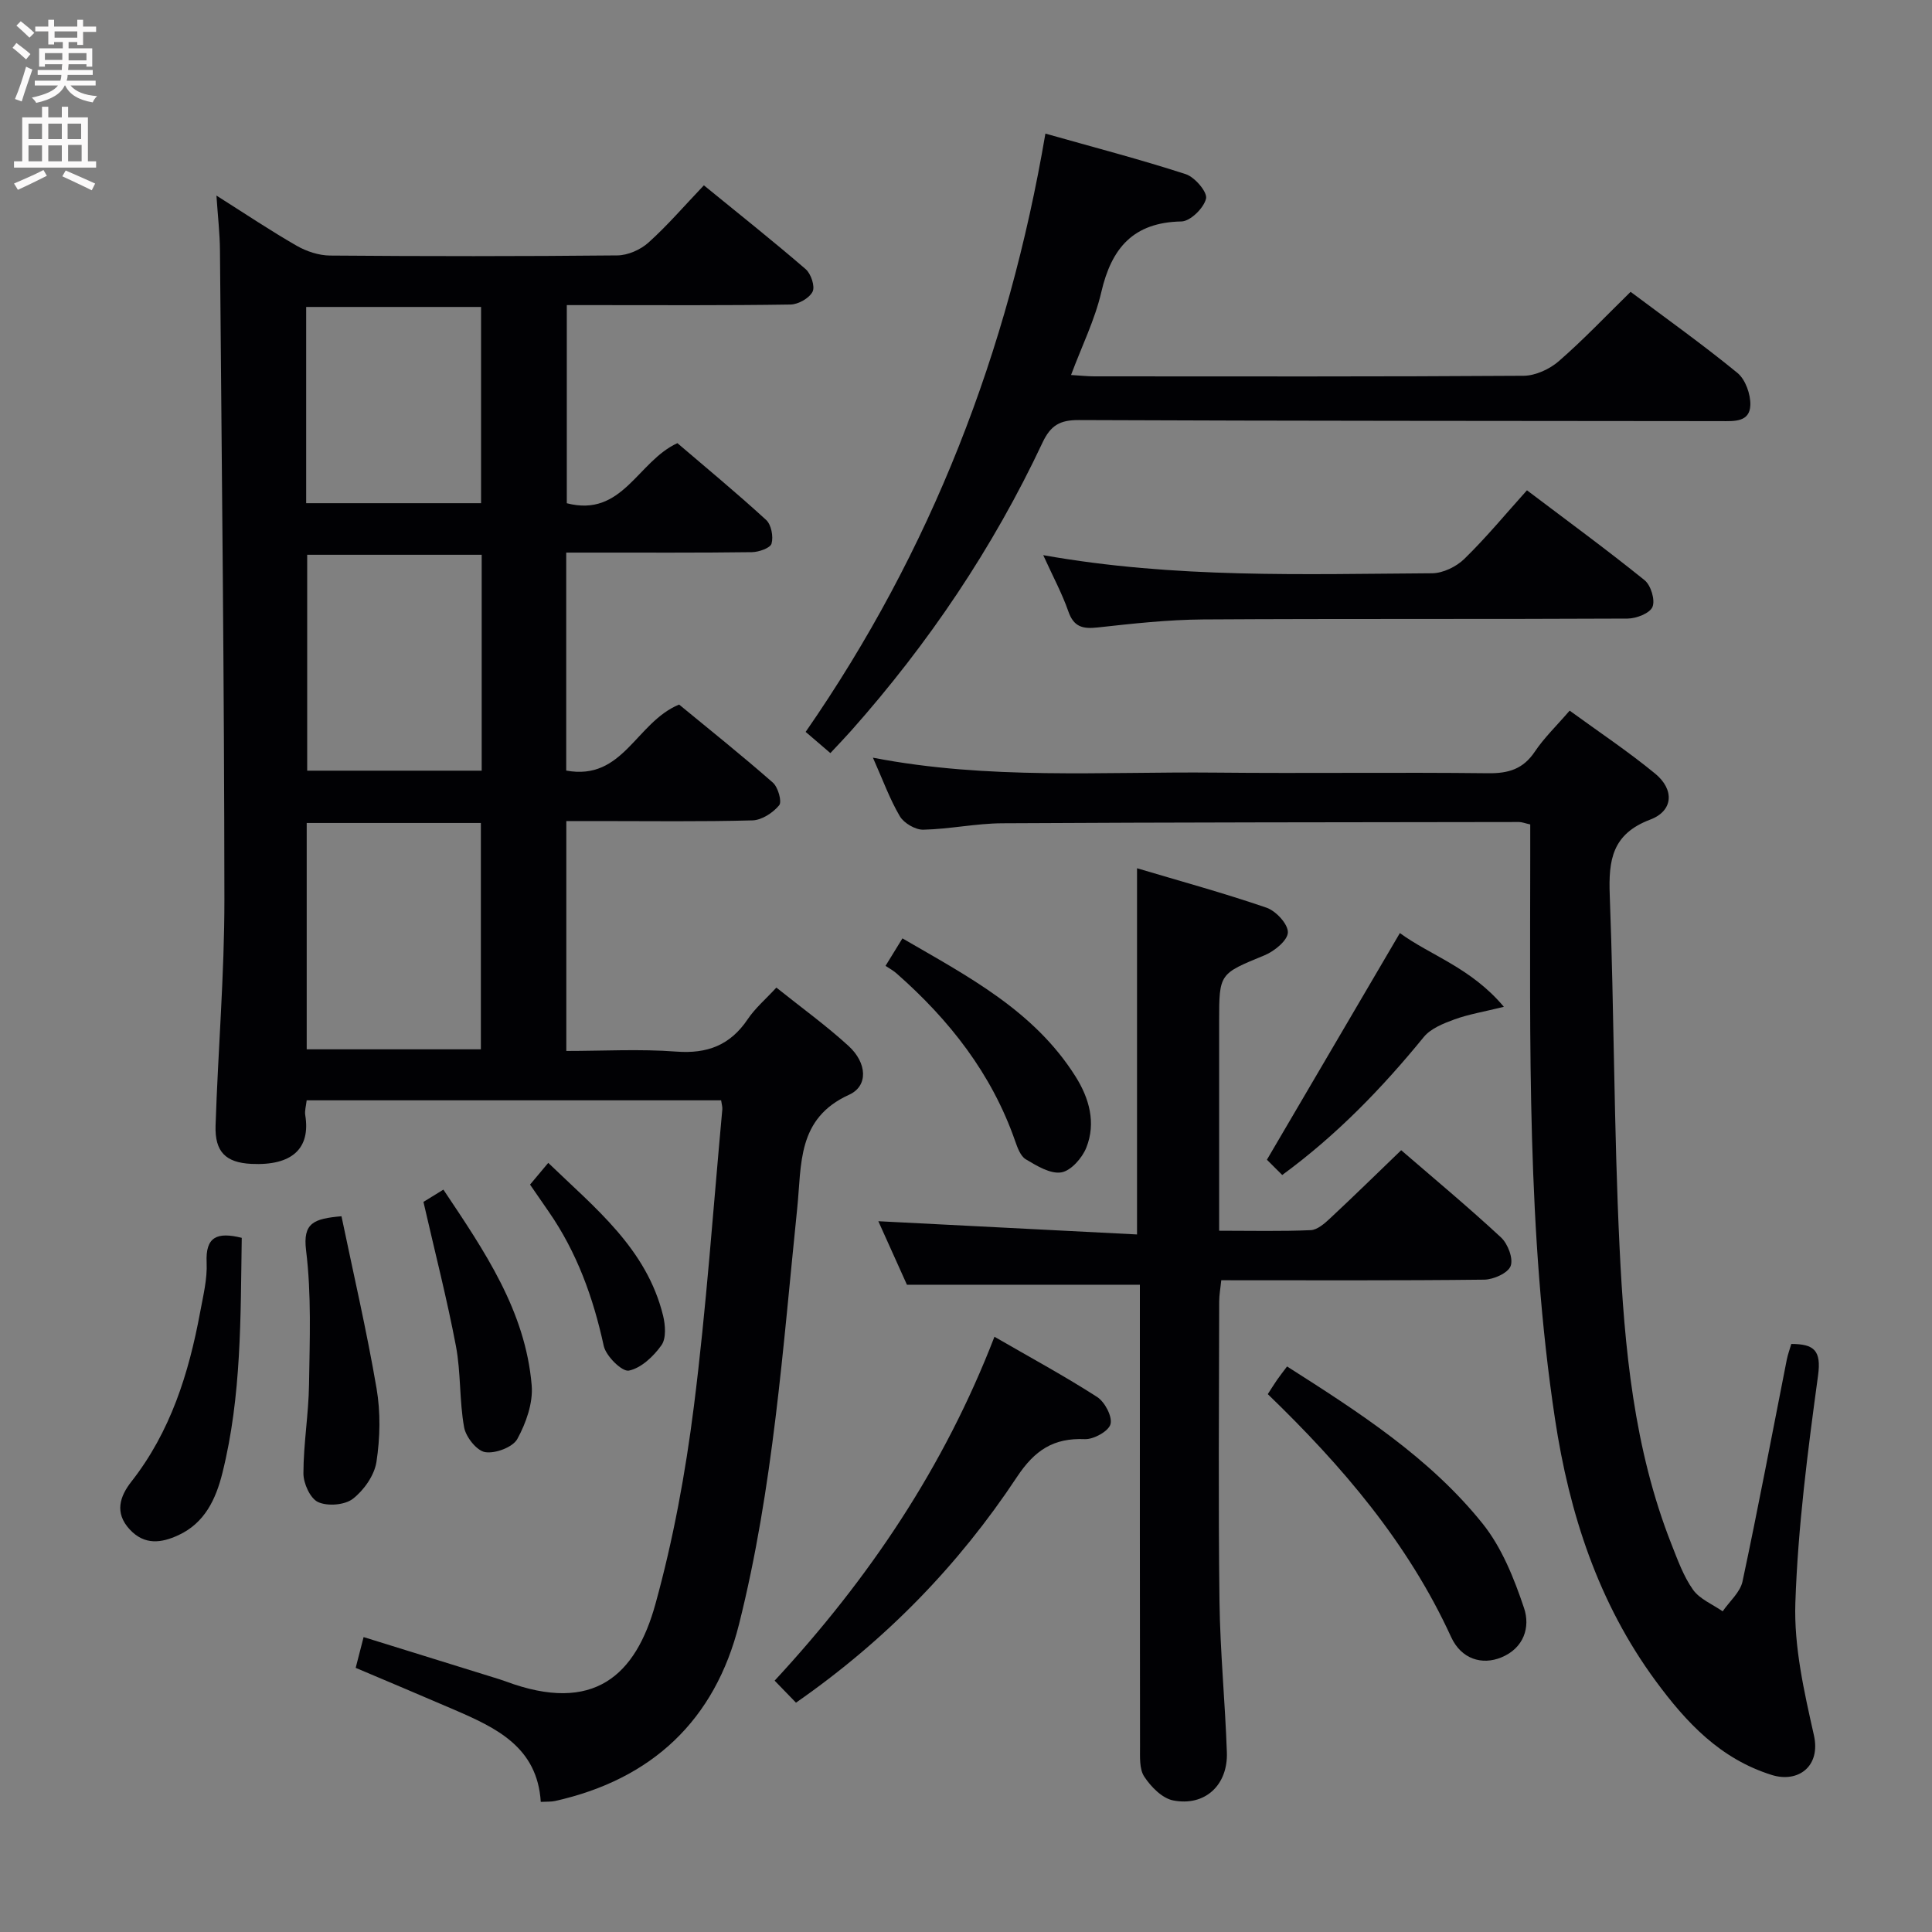 <svg enable-background="new 0 0 400 400" viewBox="0 0 400 400" xmlns="http://www.w3.org/2000/svg"><rect x="0" y="0" width="400" height="400" fill="#808080" stroke="none"/><g fill="#010104"><path d="m117.25 170v47.59c7.58 0 15.21-.44 22.75.13 6.46.49 11.19-1.33 14.81-6.71 1.54-2.29 3.73-4.15 5.93-6.54 5.16 4.13 10.3 7.84 14.94 12.08 3.83 3.5 4.14 8.28.11 10.11-10.81 4.9-9.8 14.39-10.73 23.45-2.97 28.88-4.96 57.94-12.06 86.2-4.98 19.83-18 32.09-38.1 36.57-.78.17-1.61.11-2.94.18-.71-11.37-9.25-15.34-17.97-19.1-6.68-2.88-13.39-5.7-20.35-8.65.57-2.21 1.06-4.1 1.64-6.37 9.11 2.83 18.05 5.6 26.99 8.38.79.25 1.59.48 2.36.77 18.38 6.87 27-1.3 31.06-15.96 3.7-13.37 6.23-27.17 7.97-40.95 2.58-20.43 4-41 5.89-61.52.04-.47-.12-.97-.25-1.85-28.54 0-57.07 0-85.81 0-.12 1.16-.44 2.15-.29 3.07 1.12 6.89-2.7 10.5-11.16 10.09-5.3-.26-7.58-2.49-7.41-7.92.51-15.62 1.84-31.24 1.83-46.86-.03-44.8-.55-89.6-.92-134.4-.03-3.45-.43-6.89-.73-11.3 6.01 3.8 11.21 7.29 16.63 10.4 2.03 1.16 4.57 2 6.89 2.02 19.83.16 39.66.17 59.48-.03 2.18-.02 4.79-1.17 6.44-2.65 3.95-3.55 7.43-7.61 11.48-11.86 7.34 5.99 14.33 11.53 21.08 17.36 1.1.95 1.98 3.59 1.42 4.67-.69 1.35-2.95 2.62-4.56 2.65-13.49.21-26.99.12-40.49.12-1.81 0-3.62 0-5.83 0v41.02c11.54 3 14.65-8.68 22.9-12.44 5.87 5.02 12.26 10.3 18.37 15.9 1.07.98 1.53 3.44 1.12 4.9-.26.92-2.64 1.75-4.07 1.77-11 .15-21.99.08-32.99.09-1.79 0-3.57 0-5.45 0v45.13c11.82 2.17 14.4-9.96 23.37-13.67 5.99 4.93 12.83 10.39 19.4 16.15 1.09.95 1.94 3.95 1.32 4.7-1.27 1.55-3.59 3.07-5.51 3.13-10.66.29-21.32.14-31.99.14-2.08.01-4.21.01-6.57.01zm-17.69 47.25c0-15.89 0-31.45 0-46.86-12.28 0-24.18 0-36.06 0v46.86zm.17-57.69c0-15.24 0-29.86 0-44.7-12.23 0-24.25 0-36.13 0v44.7zm-36.34-55.38h36.21c0-13.73 0-27.14 0-40.63-12.23 0-24.11 0-36.21 0z"/><path d="m180.73 156.87c23.98 4.63 47.47 2.86 70.89 3.09 18.83.19 37.66-.09 56.49.13 4.21.05 7.24-.86 9.66-4.47 1.92-2.87 4.48-5.32 7.21-8.49 6.02 4.39 12.09 8.43 17.7 13.04 4.02 3.3 3.78 7.71-1.02 9.52-7.89 2.98-8.65 8.37-8.38 15.62.92 24.28.86 48.6 2.03 72.86 1.01 20.89 2.95 41.78 10.75 61.55 1.28 3.23 2.48 6.62 4.46 9.41 1.39 1.96 4.05 3.02 6.14 4.48 1.41-2.06 3.63-3.94 4.11-6.19 3.25-15.26 6.14-30.59 9.16-45.9.22-1.1.62-2.17.94-3.27 4.73.01 6.24 1.35 5.54 6.52-2.13 15.63-4.17 31.34-4.7 47.07-.31 9.1 1.82 18.42 3.84 27.42 1.46 6.49-3.3 9.92-8.72 8.23-10.71-3.35-17.72-10.89-23.99-19.4-11.93-16.18-17.94-34.74-20.9-54.35-5.83-38.66-5.14-77.63-5.12-116.56 0-2.13 0-4.25 0-6.49-1.09-.24-1.71-.5-2.33-.5-35.66.05-71.32.06-106.98.26-5.45.03-10.9 1.21-16.36 1.33-1.64.03-3.99-1.35-4.84-2.77-2.08-3.52-3.5-7.47-5.58-12.14z"/><path d="m235.41 255.58c0-25.92 0-50.48 0-75.82 8.92 2.66 17.96 5.13 26.81 8.17 1.95.67 4.46 3.38 4.42 5.11-.03 1.65-2.78 3.89-4.8 4.73-9.37 3.86-9.43 3.72-9.43 13.67v37.48 5.89c6.74 0 12.86.15 18.96-.12 1.39-.06 2.9-1.4 4.05-2.48 4.86-4.53 9.61-9.19 14.68-14.07 6.7 5.79 13.86 11.74 20.67 18.06 1.41 1.31 2.58 4.37 1.99 5.92-.55 1.46-3.55 2.8-5.48 2.82-17.98.21-35.96.12-54.43.12-.16 1.61-.43 3.02-.43 4.43-.03 20.65-.2 41.31.06 61.96.13 10.46 1.17 20.9 1.53 31.36.24 6.78-4.55 11.23-11.11 9.95-2.28-.44-4.61-2.82-5.99-4.92-1.06-1.6-.87-4.15-.88-6.28-.05-30.15-.03-60.29-.03-90.44 0-1.8 0-3.61 0-5.13-16.08 0-31.76 0-48.23 0-1.73-3.83-3.88-8.6-5.92-13.15 17.93.91 35.59 1.82 53.56 2.74z"/><path d="m216.44 27.66c10.03 2.84 19.63 5.34 29.06 8.4 1.87.61 4.51 3.71 4.2 5.05-.45 1.95-3.25 4.71-5.1 4.74-9.97.18-14.48 5.51-16.59 14.64-1.33 5.73-4.02 11.14-6.26 17.15 1.9.11 3.31.27 4.73.28 29.66.01 59.31.08 88.97-.12 2.46-.02 5.38-1.37 7.28-3.02 5.12-4.45 9.81-9.41 14.87-14.36 7.38 5.53 14.95 10.92 22.13 16.8 1.65 1.36 2.73 4.42 2.66 6.65-.12 3.57-3.35 3.33-6.09 3.32-44.32-.06-88.64-.03-132.95-.22-3.89-.02-5.82 1.08-7.51 4.67-10.25 21.81-23.61 41.62-39.61 59.64-1.32 1.48-2.69 2.91-4.31 4.64-1.79-1.53-3.36-2.88-5.12-4.39 25.99-37.48 41.97-78.78 49.64-123.87z"/><path d="m215.99 114.94c27.34 4.86 53.94 3.91 80.49 3.75 2.27-.01 5.04-1.36 6.7-2.98 4.49-4.38 8.51-9.25 12.96-14.2 8.35 6.32 16.51 12.28 24.36 18.62 1.3 1.05 2.22 4.1 1.63 5.52-.55 1.33-3.35 2.41-5.16 2.42-29.29.15-58.59 0-87.88.18-7.28.05-14.58.86-21.84 1.66-3.1.34-4.95-.11-6.07-3.35-1.28-3.68-3.16-7.15-5.19-11.62z"/><path d="m205.89 276.76c7.61 4.4 14.6 8.18 21.26 12.47 1.59 1.03 3.18 4.04 2.77 5.62-.38 1.46-3.48 3.18-5.31 3.11-6.5-.28-10.38 2.28-14.06 7.83-12.04 18.18-27.03 33.7-45.75 46.73-1.31-1.35-2.76-2.84-4.42-4.56 19.6-21.18 35.09-44.22 45.51-71.2z"/><path d="m266.47 282.91c14.87 9.47 29.49 18.86 40.45 32.49 4 4.97 6.56 11.39 8.62 17.54 1.31 3.9.01 8.28-4.73 10.22-3.95 1.61-8.26.38-10.38-4.25-8.94-19.51-22.56-35.41-37.95-50.27.7-1.08 1.29-2.03 1.92-2.95.56-.81 1.18-1.59 2.07-2.78z"/><path d="m50.05 256.28c-.25 16.47-.03 32.71-3.99 48.63-1.35 5.44-3.66 10.42-9.14 12.94-3.49 1.61-6.97 2.12-10.05-1.18-3.23-3.47-2.03-6.9.31-9.89 8.13-10.36 11.9-22.42 14.25-35.07.63-3.42 1.51-6.91 1.35-10.32-.25-5.33 2.15-6.38 7.27-5.11z"/><path d="m311.36 208.45c-4.22 1.04-7.33 1.55-10.24 2.61-2.27.83-4.89 1.87-6.34 3.64-8.64 10.59-18.04 20.32-29.31 28.57-1.34-1.34-2.51-2.5-3.17-3.16 9.26-15.79 18.27-31.15 27.53-46.93 6.29 4.62 14.73 7.16 21.53 15.27z"/><path d="m183.34 199.97c1.38-2.24 2.24-3.64 3.5-5.69 13.49 7.84 27.24 14.94 35.84 28.6 2.83 4.49 4.27 9.58 2.24 14.7-.85 2.16-3.19 4.82-5.19 5.15-2.28.37-5.09-1.37-7.35-2.71-1.11-.66-1.73-2.43-2.22-3.82-4.85-13.91-13.6-25.04-24.51-34.64-.61-.56-1.36-.95-2.31-1.59z"/><path d="m70.7 251.81c2.45 11.79 5.21 23.65 7.26 35.63.85 4.96.74 10.26-.02 15.23-.43 2.79-2.59 5.86-4.88 7.64-1.68 1.3-5.23 1.58-7.2.68-1.64-.75-3.05-3.88-3.04-5.96.01-6.12 1.07-12.23 1.16-18.36.14-9.27.52-18.64-.61-27.79-.7-5.71 1.59-6.56 7.33-7.07z"/><path d="m87.67 248.84c.74-.46 2.25-1.38 4.13-2.54 8.49 12.7 16.98 25.07 18.28 40.52.31 3.64-1.17 7.81-2.97 11.1-.95 1.72-4.56 3.07-6.66 2.73-1.75-.29-4-3.13-4.36-5.14-1-5.52-.65-11.29-1.69-16.8-1.84-9.7-4.31-19.3-6.73-29.87z"/><path d="m109.74 245.26c1.33-1.59 2.38-2.84 3.77-4.5 9.72 9.38 20.36 17.75 23.77 31.61.48 1.96.68 4.72-.33 6.14-1.63 2.3-4.2 4.74-6.75 5.26-1.4.28-4.74-3-5.2-5.11-2.17-9.99-5.55-19.36-11.39-27.79-1.22-1.76-2.44-3.54-3.87-5.61z"/></g><path d="m2.6 9.9.8-1c.9.7 1.9 1.4 2.9 2.3l-.9 1.1c-1.1-1-2-1.8-2.8-2.4zm.5 10.6c.9-2.1 1.6-4.3 2.3-6.7.4.2.8.4 1.3.6-.7 2.1-1.5 4.3-2.2 6.6zm.3-15.2.9-.9c1 .8 2 1.6 2.8 2.4l-1 1c-.9-.9-1.8-1.7-2.7-2.5zm12.6-1.2h1.2v1.4h2.7v1.1h-2.7v2.7h-1.2v-.6h-1.8v1.3h4.9v3.8h-1.2v-.5h-3.7c0 .4-.1.9-.1 1.2h5.1v1h-5.2c0 .5-.1.9-.2 1.2h6v1h-5.2c1.1 1.3 2.9 2 5.5 2.2-.4.4-.7.8-.9 1.3-2.9-.5-4.8-1.6-5.7-3.5h-.1c-.8 1.7-2.7 2.9-5.9 3.6-.2-.4-.6-.8-.9-1.1 2.8-.6 4.6-1.4 5.4-2.5h-4.8v-1h5.3c.1-.3.2-.7.2-1.2h-4.9v-1h5c0-.4 0-.8.1-1.2h-3.6v.5h-1.2v-3.8h4.9v-1.3h-1.8v.5h-1.2v-2.7h-2.7v-1h2.7v-1.4h1.2v1.4h4.8zm-6.7 8.3h3.6c0-.4 0-.9 0-1.4h-3.6zm1.9-4.6h4.8v-1.3h-4.7v1.3zm6.7 3.2h-3.7v1.5h3.7z" fill="#fbfafa"/><path d="m8.7 22.1h1.3v2.2h2.8v-2.2h1.3v2.2h4.1v9.1h1.7v1.3h-17v-1.3h1.7v-9.1h4.1zm.3 13.1.7 1.2c-1.8.9-3.8 1.9-6 2.9-.2-.4-.5-.8-.8-1.3 2.3-1 4.4-1.9 6.1-2.8zm-3.1-6.4h2.8v-3.2h-2.8zm0 4.6h2.8v-3.3h-2.8zm4.1-4.6h2.8v-3.2h-2.8zm0 4.6h2.8v-3.3h-2.8zm3.6 1.9c2.1.9 4.1 1.8 6.1 2.7l-.7 1.4c-2.2-1.1-4.2-2-6.1-2.9zm3.2-9.7h-2.8v3.2h2.8zm-2.7 7.8h2.8v-3.4h-2.8z" fill="#fbfafa"/></svg>
